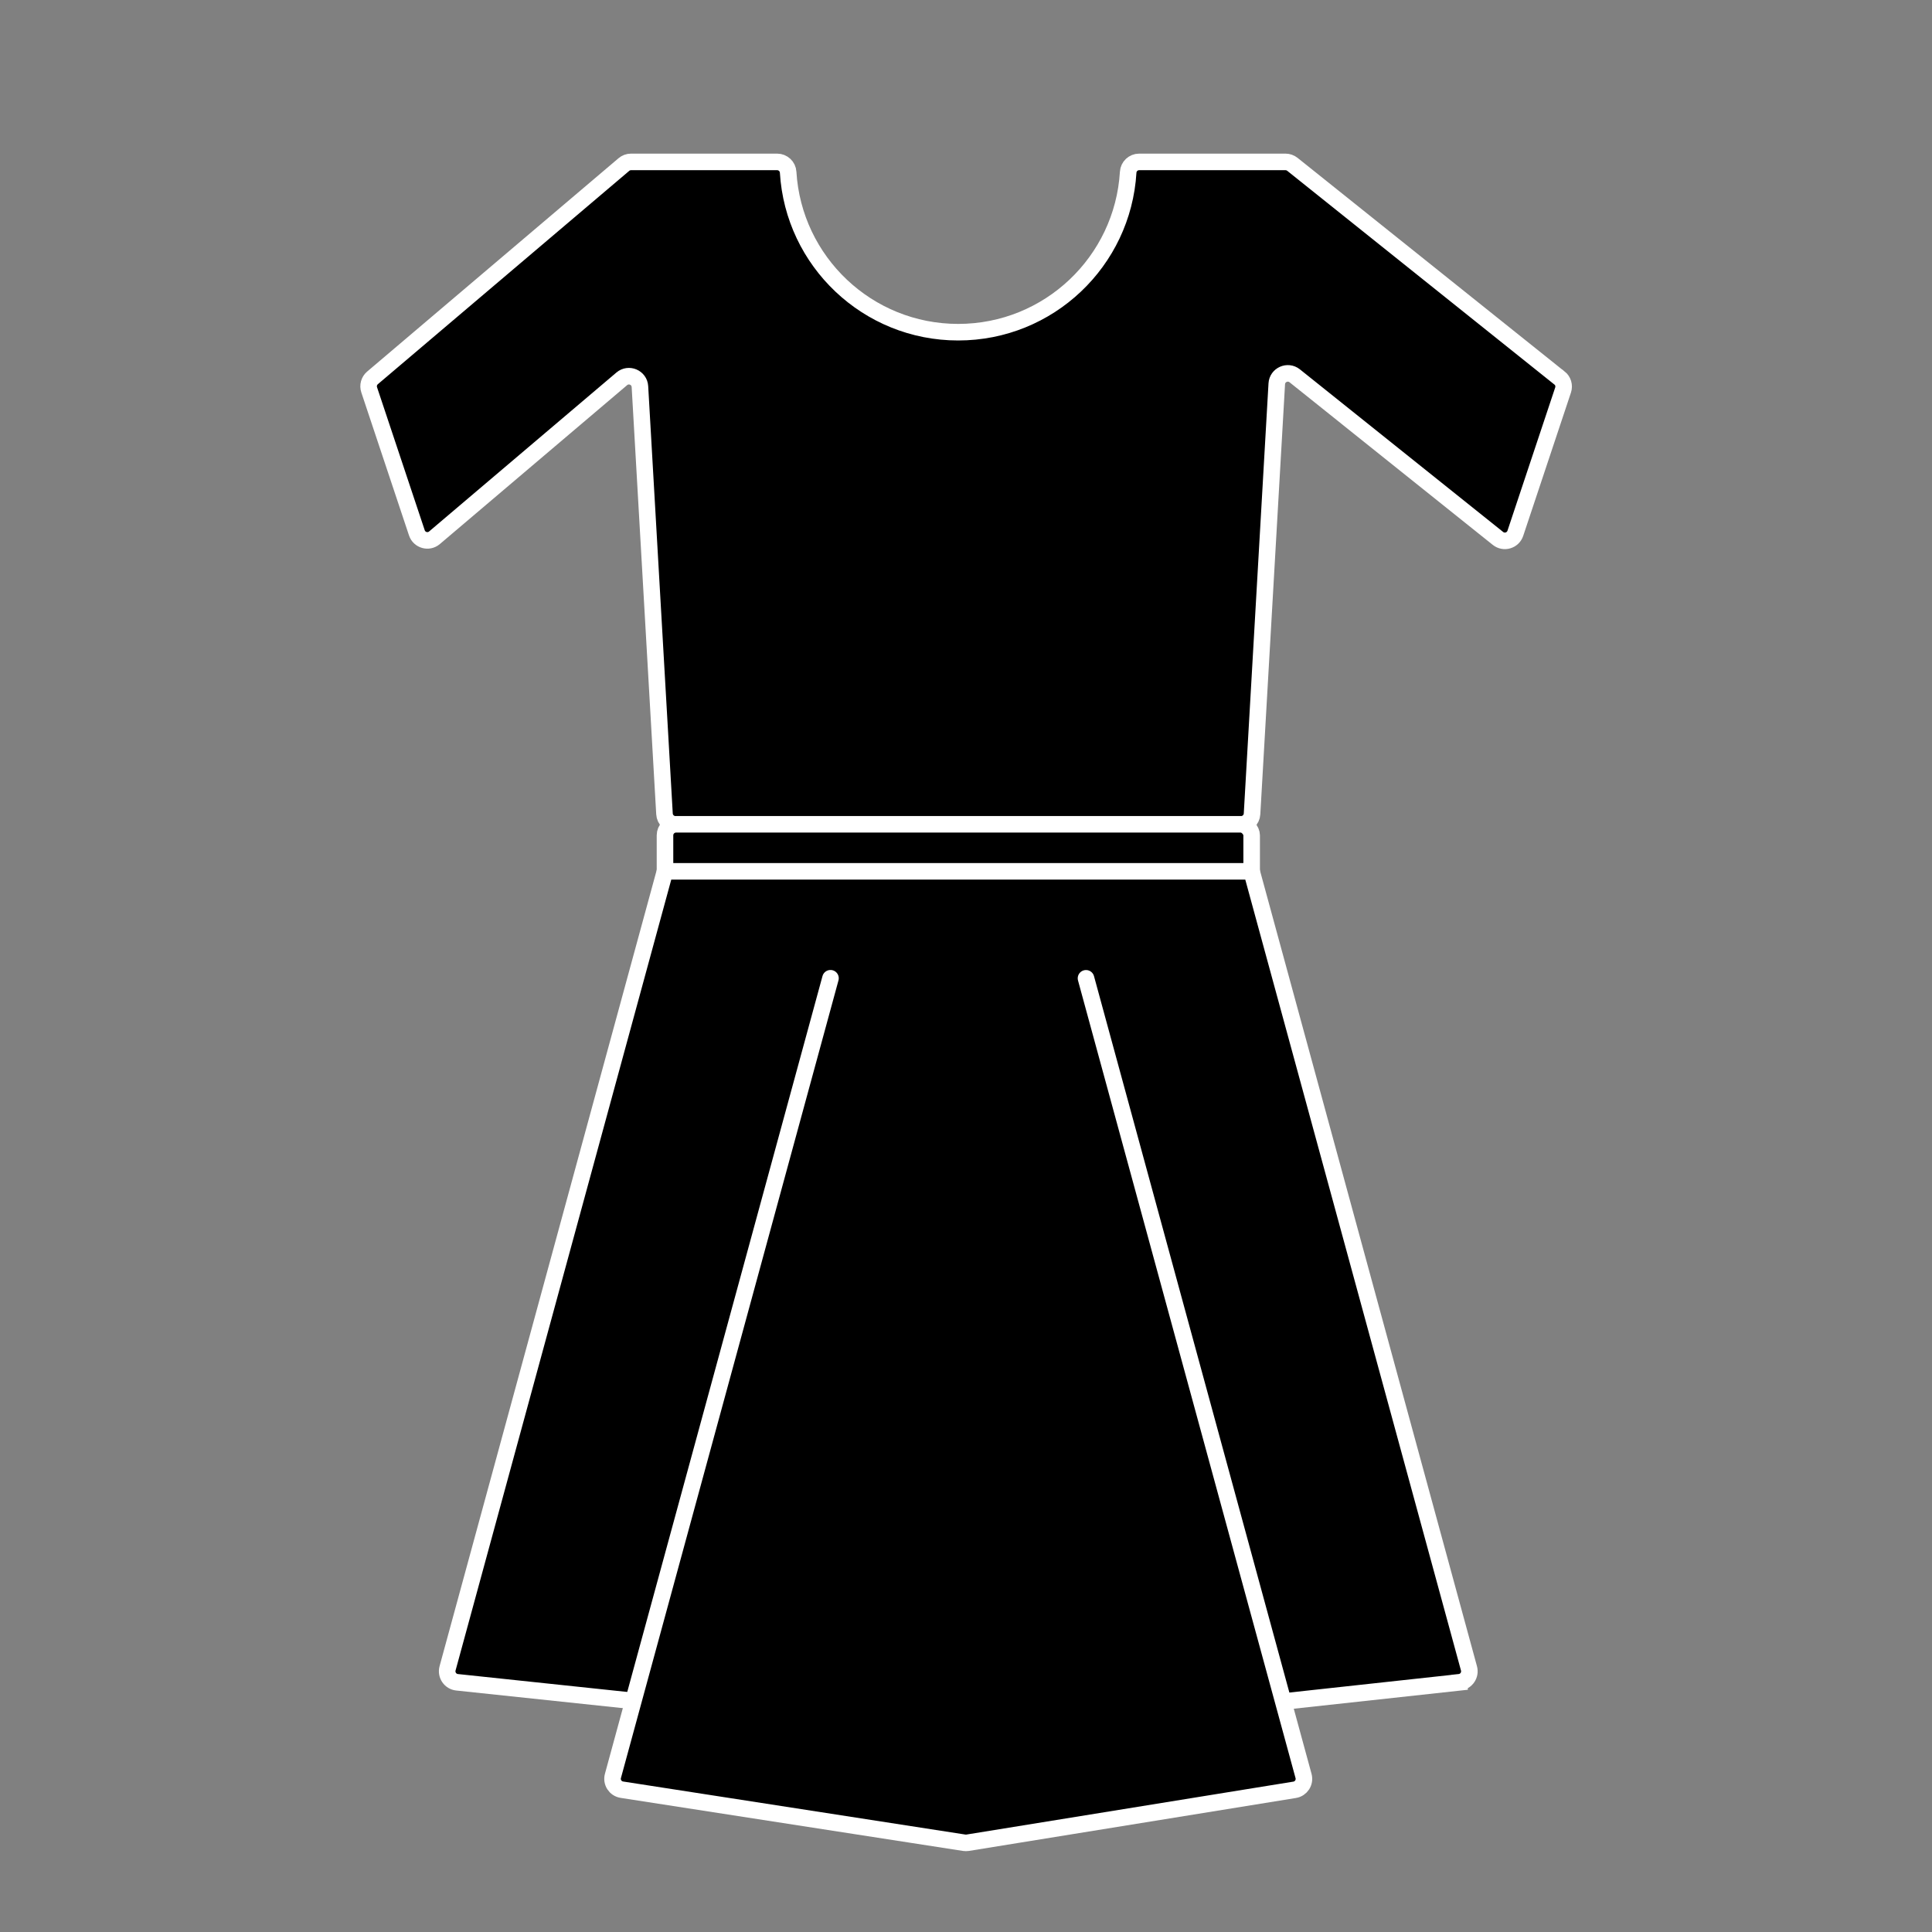 <?xml version="1.0" encoding="UTF-8"?>
<svg id="_Слой_1" data-name="Слой 1" xmlns="http://www.w3.org/2000/svg" version="1.1" viewBox="0 0 350 350">
  <rect x="0" y="0" width="350" height="350" fill="#808080" stroke="none"/>
  <defs>
    <style>
      .cls-1 {
        stroke-linecap: round;
        stroke-linejoin: round;
      }

      .cls-1, .cls-2 {
        fill: #000;
        stroke: #fff;
        stroke-width: 3px;
      }

      .cls-2 {
        stroke-miterlimit: 10;
      }
    </style>
  </defs>
  <path class="cls-2" d="M282.49,68.46l-48.36-38.69c-.35-.28-.8-.44-1.25-.44h-26.51c-1.05,0-1.93.82-1.99,1.87-.97,16.17-14.38,28.98-30.8,28.98s-29.83-12.82-30.8-28.98c-.06-1.05-.94-1.87-1.99-1.87h-26.48c-.47,0-.93.17-1.29.48l-45.54,38.65c-.62.53-.86,1.38-.6,2.16l8.64,25.91c.45,1.34,2.11,1.81,3.19.89l33.93-28.79c1.26-1.07,3.2-.24,3.29,1.41l4.45,77.41c.06,1.06.94,1.89,2,1.89h102.44c1.06,0,1.94-.83,2-1.89l4.48-77.92c.09-1.62,1.98-2.46,3.25-1.45l36.82,29.46c1.09.87,2.71.39,3.15-.93l8.65-25.96c.26-.79,0-1.67-.65-2.19Z"/>
  <rect class="cls-2" x="120.47" y="149.33" width="106.28" height="10.53" rx="2" ry="2"/>
  <path class="cls-2" d="M264.41,304.77l-89.2,9.72c-.14.02-.29.02-.43,0l-91.98-9.73c-1.23-.13-2.04-1.33-1.72-2.52l39.38-144.39h106.28l39.38,144.4c.32,1.19-.49,2.38-1.71,2.51Z"/>
  <path class="cls-1" d="M196.74,177.23l39.41,144.51c.31,1.15-.44,2.31-1.61,2.5l-59.24,9.59c-.21.03-.42.03-.63,0l-62.01-9.61c-1.18-.18-1.94-1.35-1.62-2.5l39.41-144.5"/>
</svg>